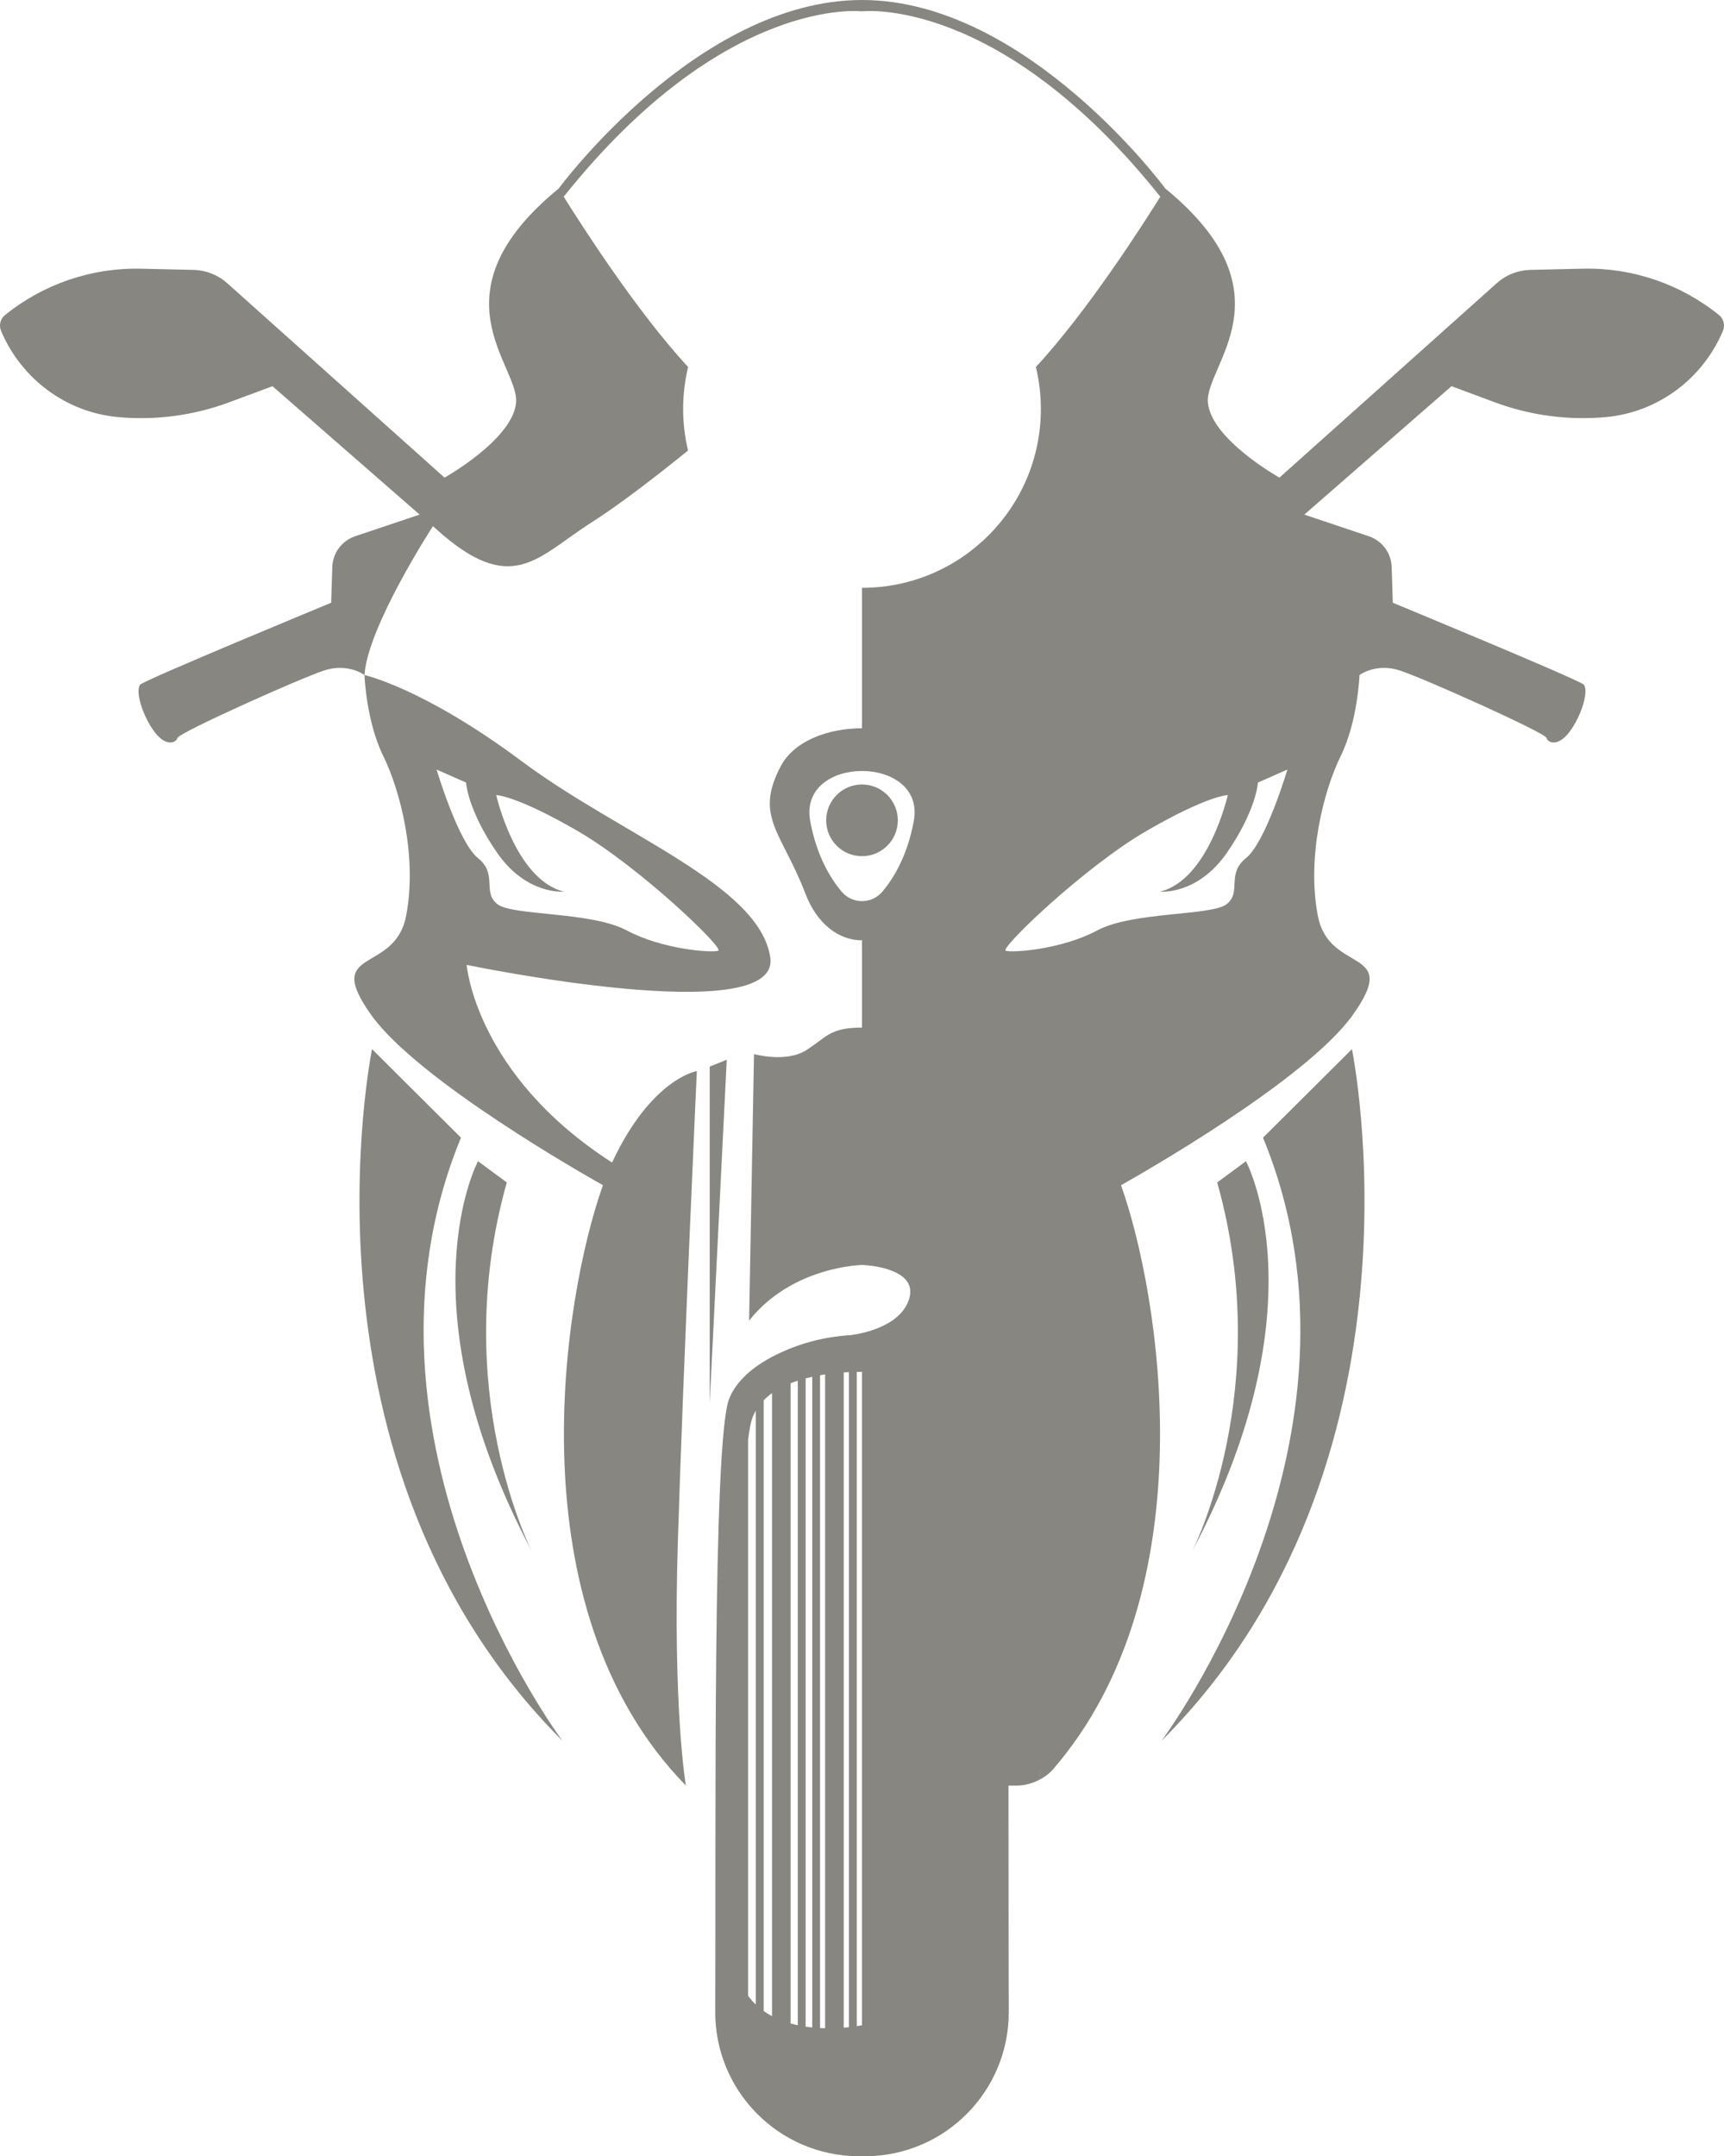 <svg version="1.1" id="图层_1" x="0px" y="0px" width="116.813px" height="146.08px" viewBox="0 0 116.813 146.08" enable-background="new 0 0 116.813 146.08" xml:space="preserve" xmlns="http://www.w3.org/2000/svg" xmlns:xlink="http://www.w3.org/1999/xlink" xmlns:xml="http://www.w3.org/XML/1998/namespace">
  <path fill="#878681" d="M70.391,120.593c0.002-0.002,0.004-0.002,0.006-0.004c-0.033,0.244-0.057,0.379-0.057,0.379L70.391,120.593z
	 M49.667,131.933c0.035,0.926,0.211,1.701,0.49,2.346v-29.711C49.696,113.617,49.483,127.126,49.667,131.933z M78.959,12.773
	l-0.338,0.547C78.838,12.971,78.959,12.773,78.959,12.773z M37.854,12.773c0,0,0.12,0.197,0.337,0.547L37.854,12.773z
	 M48.088,72.257v22.778l1.154-23.24L48.088,72.257z M28.434,34.862l-4.371,1.468c-0.899,0.303-1.517,1.133-1.547,2.082l-0.078,2.423
	c0,0-12.595,5.207-12.928,5.541c-0.333,0.333,0.025,1.847,0.847,3.052c0.82,1.206,1.564,0.924,1.667,0.564s8.285-4.026,9.927-4.565
	s2.745,0.308,2.745,0.308c0.205-3.283,4.639-10.087,4.639-10.087L28.434,34.862z M45.934,104.269
	c-0.359,11.543,0.539,16.699,0.539,16.699c-11.765-12.051-8.313-33.109-5.62-40.676c-1.061-0.594-12.517-7.073-15.696-11.524
	c-3.334-4.669,1.591-2.719,2.36-6.721c0.77-4.001-0.397-8.49-1.552-10.837c-1.155-2.348-1.27-5.477-1.27-5.477
	s4.001,0.872,10.67,5.849c6.67,4.976,16.108,8.361,16.827,13.287c0.719,4.924-20.571,0.499-20.571,0.499s0.577,7.427,9.85,13.39
	c2.667-5.707,5.745-6.195,5.745-6.195S46.293,92.726,45.934,104.269z M29.582,52.135c0,0,1.461,4.925,2.808,6.002
	c1.348,1.077,0.271,2.309,1.31,3.116c1.038,0.808,6.348,0.487,8.771,1.782c2.424,1.296,5.772,1.526,6.196,1.372
	c0.422-0.153-5.35-5.693-9.543-8.118c-4.193-2.424-5.502-2.424-5.502-2.424s1.289,5.733,4.588,6.541c0,0-2.549,0.25-4.549-2.664
	c-2.001-2.915-2.078-4.724-2.078-4.724L29.582,52.135z M31.233,77.074l-6.024-5.997c0,0-5.804,28.151,12.9,46.856
	C38.109,117.933,22.81,97.537,31.233,77.074z M32.39,78.669c0,0-5.231,9.695,3.643,26.42c0,0-5.644-10.979-1.693-24.982
	L32.39,78.669z M116.738,22.422c-1.369,3.238-4.396,5.503-7.896,5.831c-2.541,0.237-5.125-0.095-7.559-0.999l-2.934-1.091
	l-9.971,8.699l0,0l-0.305,0.265l0.305-0.265l4.371,1.468c0.9,0.303,1.516,1.133,1.547,2.082l0.078,2.423
	c0,0,12.594,5.207,12.928,5.541c0.332,0.333-0.025,1.847-0.846,3.052c-0.822,1.206-1.566,0.924-1.668,0.564
	c-0.104-0.359-8.285-4.026-9.928-4.565c-1.641-0.539-2.744,0.308-2.744,0.308s-0.115,3.129-1.27,5.477
	c-1.154,2.347-2.32,6.836-1.551,10.837c0.768,4.002,5.693,2.052,2.359,6.721c-3.18,4.451-14.637,10.93-15.697,11.524
	c2.613,7.342,5.941,27.387-4.611,39.578c-0.266,0.307-0.596,0.539-0.951,0.719c0.027-0.193,0.061-0.453,0.102-0.807l-0.107,0.811
	c-0.475,0.238-1,0.375-1.537,0.375h-0.521c0.012,5.703,0,11.238,0.018,15.313c0.023,5.379-4.309,9.758-9.685,9.797
	c-0.086,0-0.172,0.002-0.258,0.002s-0.174-0.002-0.258-0.002c-5.377-0.039-9.709-4.418-9.686-9.797
	c0.055-12.475-0.186-38.623,0.938-41.502c0.174-0.449,0.434-0.857,0.756-1.227l0.363-0.379c0.66-0.627,1.498-1.135,2.381-1.543
	c1.5-0.691,3.104-1.084,4.723-1.18l-0.002-0.002c0,0,2.939-0.285,3.833-2.088c0.984-2.006-1.52-2.504-2.484-2.619
	c-0.355-0.039-0.564-0.043-0.564-0.043c-0.002,0-4.727,0.076-7.65,3.77l0.332-18.058c0,0,2.182,0.616,3.566-0.281
	c1.385-0.898,1.604-1.514,3.752-1.514v-5.91c-1.512,0-3.023-1.049-3.826-3.145c-1.605-4.193-3.492-5.218-1.682-8.65
	c0.902-1.715,3.205-2.573,5.508-2.573v-9.515c6.693,0,12.119-5.426,12.119-12.12c0-0.979-0.119-1.93-0.338-2.842
	c3.484-3.749,7.291-9.706,8.43-11.535C67.697-0.357,58.409,0.769,58.407,0.769s-9.293-1.126-20.212,12.557
	c1.141,1.829,4.947,7.786,8.429,11.535c-0.218,0.912-0.337,1.862-0.337,2.842c0,0.971,0.117,1.913,0.333,2.818
	c-2.039,1.649-4.598,3.639-6.508,4.852c-3.72,2.359-5.413,5.13-10.594,0.436l-11.056-9.645l-2.933,1.091
	c-2.434,0.904-5.018,1.236-7.558,0.999c-3.502-0.328-6.528-2.593-7.897-5.831c-0.158-0.372-0.06-0.816,0.255-1.07
	c2.607-2.11,5.879-3.227,9.232-3.149l3.561,0.082c0.839,0.02,1.643,0.337,2.269,0.896L30.12,32.357c0,0,4.617-2.577,4.848-5.079
	c0.23-2.5-5.81-7.387,2.886-14.505c0,0,0.12,0.197,0.337,0.547l-0.337-0.547c0,0,9.401-12.773,20.553-12.773
	c11.15,0,20.552,12.773,20.552,12.773l-0.338,0.547c0.217-0.35,0.338-0.547,0.338-0.547c8.695,7.118,2.654,12.005,2.885,14.505
	c0.232,2.502,4.848,5.079,4.848,5.079l14.73-13.177c0.625-0.56,1.43-0.877,2.268-0.896l3.561-0.082
	c3.354-0.077,6.625,1.039,9.232,3.149C116.797,21.605,116.896,22.05,116.738,22.422z M50.157,104.568
	c-0.461,9.049-0.674,22.559-0.49,27.365c0.035,0.926,0.211,1.701,0.49,2.346V104.568z M51.213,95.566
	c-0.1,0.17-0.184,0.352-0.252,0.545c-0.096,0.27-0.186,0.76-0.273,1.428v37.674c0.162,0.217,0.338,0.414,0.525,0.592V95.566z
	 M52.309,94.382c-0.205,0.146-0.393,0.309-0.564,0.484v41.375c0.182,0.129,0.369,0.246,0.564,0.348V94.382z M54.055,93.539
	c-0.164,0.053-0.326,0.107-0.484,0.17v43.379c0.16,0.045,0.322,0.082,0.484,0.117V93.539z M55.034,93.275
	c-0.15,0.033-0.299,0.068-0.447,0.107V137.3c0.15,0.021,0.299,0.041,0.447,0.057V93.275z M55.907,93.113
	c-0.113,0.016-0.229,0.037-0.342,0.057v44.227c0.115,0.006,0.229,0.01,0.342,0.012V93.113z M57.522,92.958
	c-0.115,0.006-0.232,0.012-0.354,0.02v44.391c0.127-0.01,0.242-0.021,0.354-0.033V92.958z M58.407,92.937
	c-0.113,0-0.232,0.002-0.354,0.004v44.324c0.225-0.033,0.354-0.061,0.354-0.061V92.937z M54.899,55.636
	c0.434,2.328,1.346,3.848,2.131,4.774c0.721,0.853,2.031,0.853,2.753,0c0.785-0.927,1.697-2.446,2.131-4.774
	C62.762,51.096,54.051,51.096,54.899,55.636z M87.23,52.135l-2,0.884c0,0-0.078,1.809-2.078,4.724c-2,2.914-4.549,2.664-4.549,2.664
	c3.299-0.808,4.588-6.541,4.588-6.541s-1.309,0-5.502,2.424c-4.193,2.425-9.965,7.965-9.543,8.118
	c0.424,0.154,3.771-0.076,6.195-1.372c2.424-1.295,7.734-0.975,8.773-1.782c1.037-0.808-0.041-2.039,1.307-3.116
	S87.23,52.135,87.23,52.135z M88.379,34.862L88.379,34.862l-0.305,0.265L88.379,34.862z M70.391,120.593
	c0.002-0.002,0.004-0.002,0.006-0.004c0.027-0.193,0.061-0.453,0.102-0.807L70.391,120.593z M85.578,77.074
	c8.424,20.463-6.875,40.859-6.875,40.859c18.703-18.705,12.9-46.856,12.9-46.856L85.578,77.074z M84.422,78.669l-1.949,1.438
	c3.951,14.004-1.693,24.982-1.693,24.982C89.654,88.365,84.422,78.669,84.422,78.669z M58.407,53.147
	c-1.34,0-2.428,1.087-2.428,2.429c0,1.341,1.088,2.428,2.428,2.428c1.339,0,2.427-1.087,2.427-2.428
	C60.834,54.234,59.746,53.147,58.407,53.147z" class="color c1"/>
</svg>